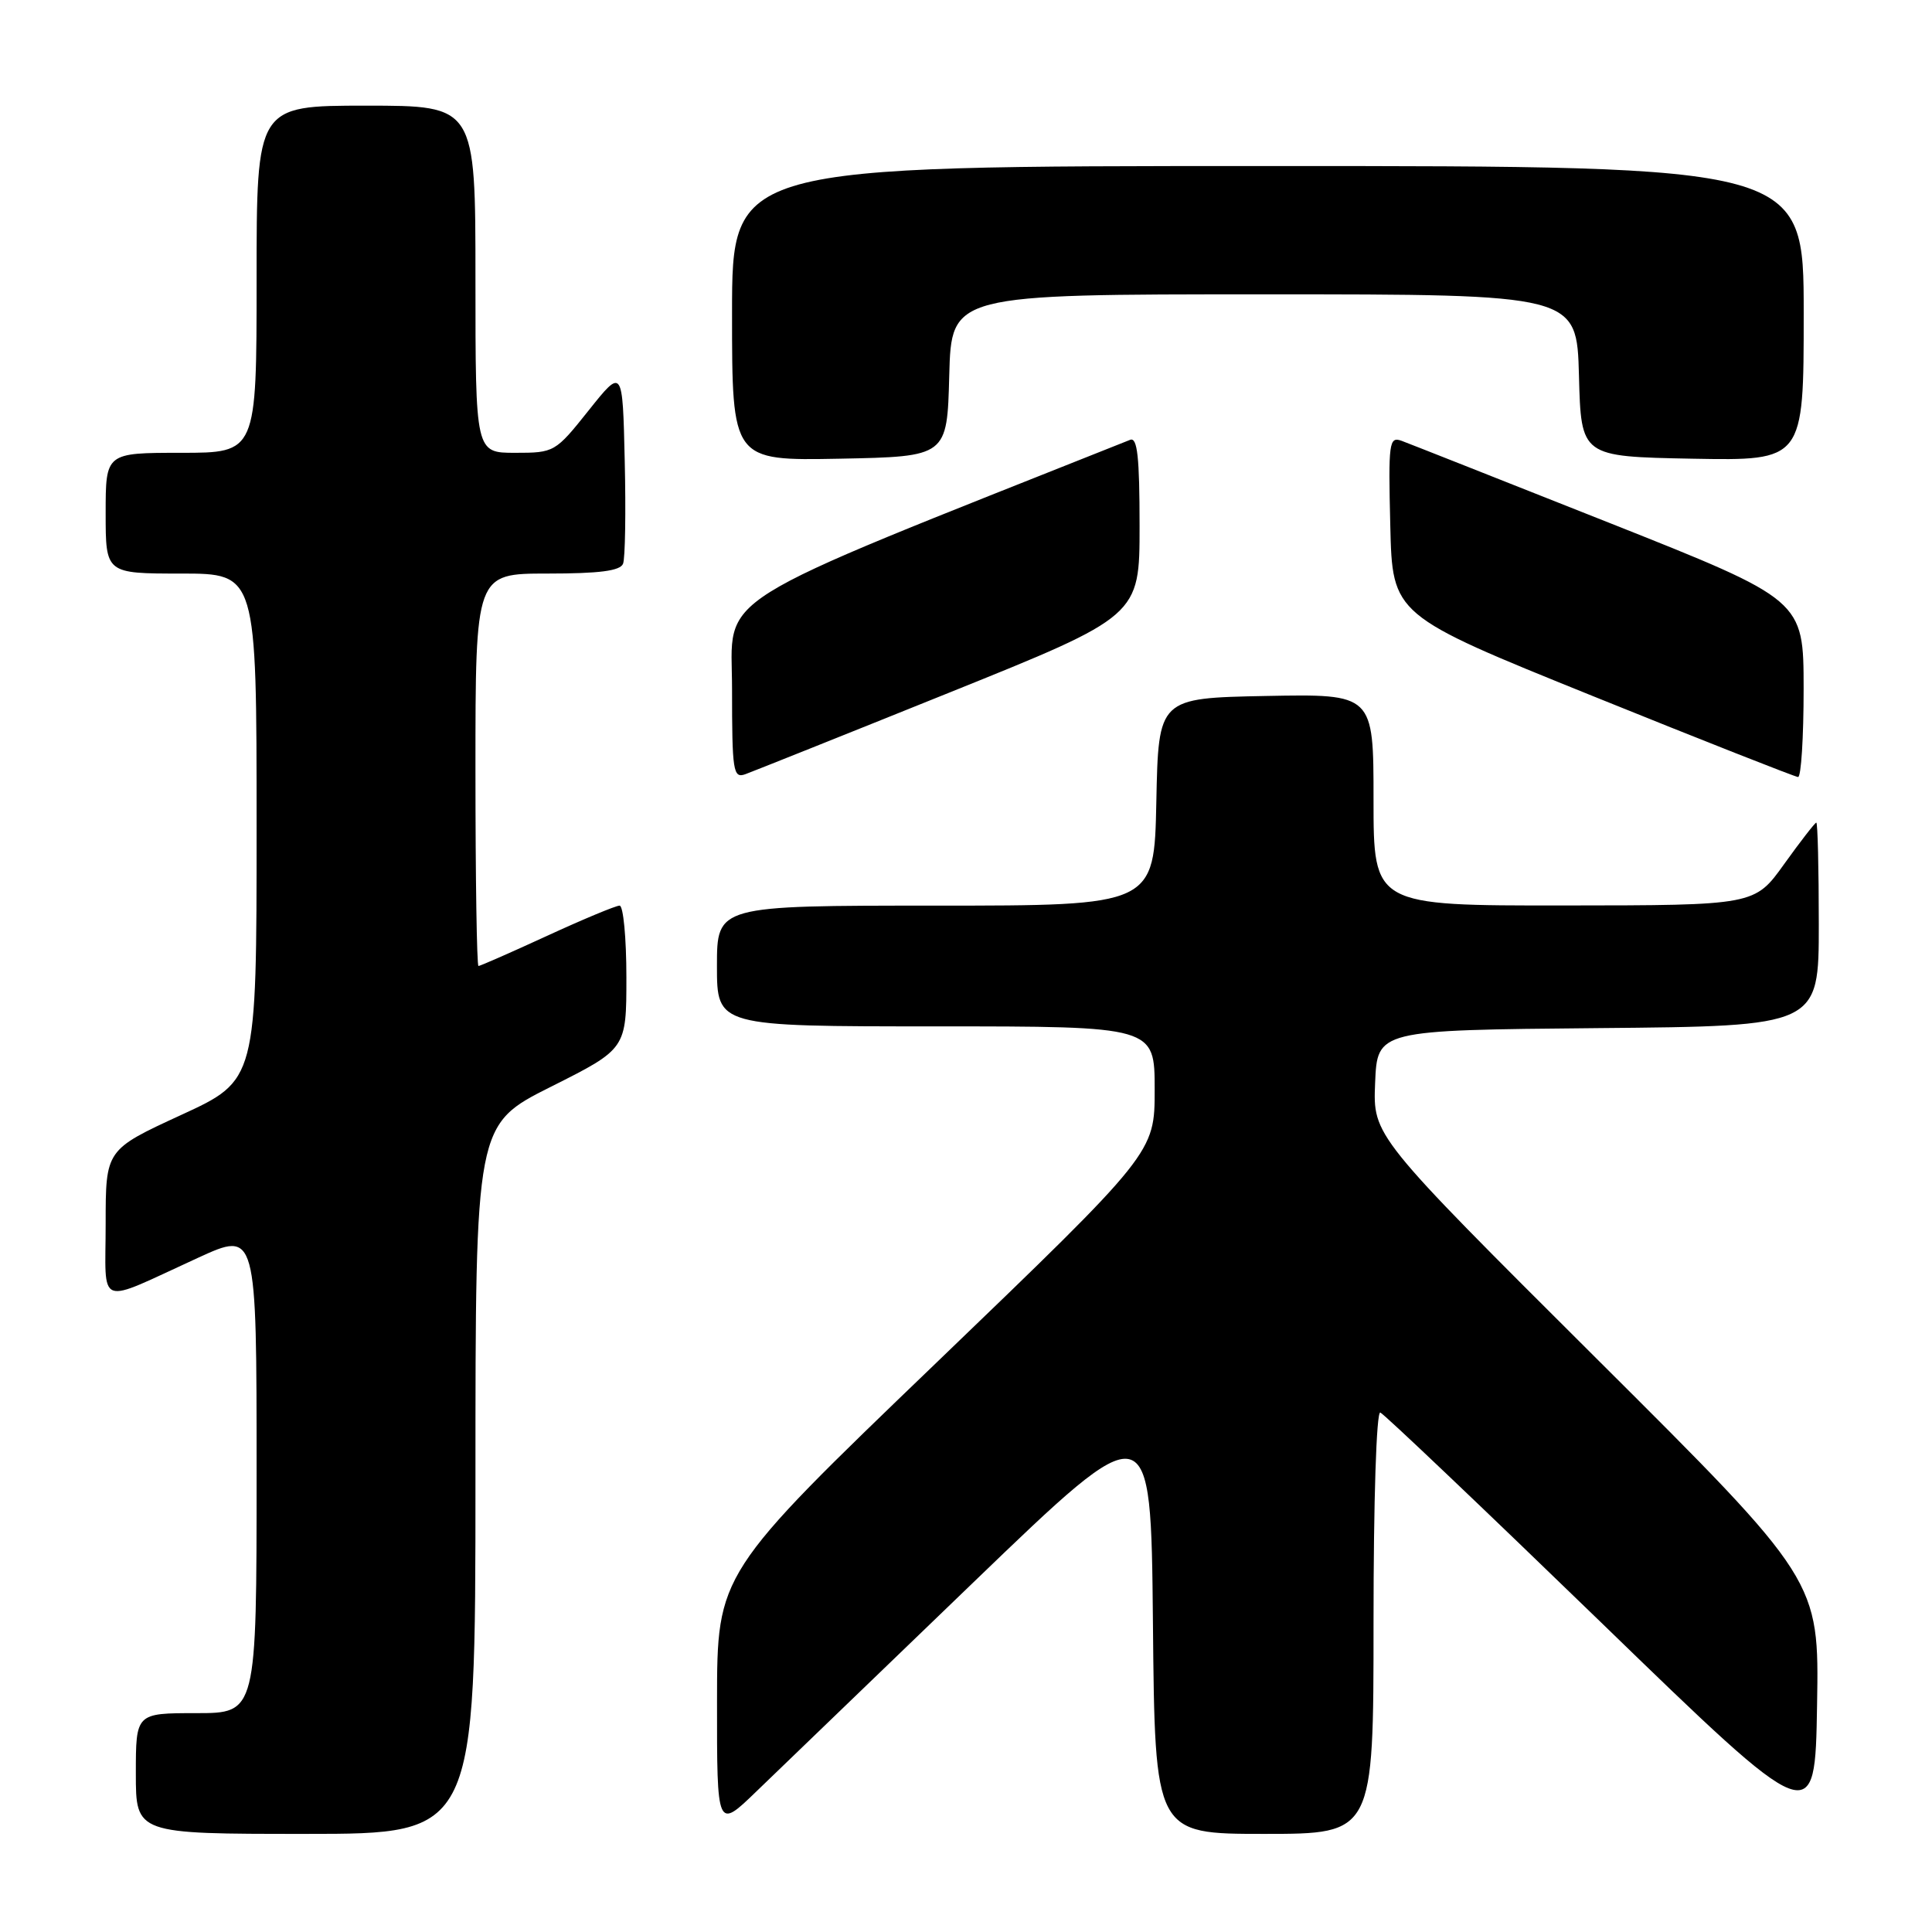 <?xml version="1.0" encoding="UTF-8" standalone="no"?>
<!DOCTYPE svg PUBLIC "-//W3C//DTD SVG 1.1//EN" "http://www.w3.org/Graphics/SVG/1.1/DTD/svg11.dtd" >
<svg xmlns="http://www.w3.org/2000/svg" xmlns:xlink="http://www.w3.org/1999/xlink" version="1.1" viewBox="0 0 256 256">
 <g >
 <path fill="currentColor"
d=" M 63.00 196.01 C 63.00 149.02 63.00 149.02 73.00 144.00 C 83.00 138.98 83.00 138.98 83.00 129.49 C 83.00 124.27 82.59 120.00 82.10 120.00 C 81.60 120.00 77.28 121.80 72.50 124.00 C 67.72 126.20 63.62 128.00 63.40 128.00 C 63.18 128.00 63.00 116.30 63.00 102.00 C 63.00 76.00 63.00 76.00 72.53 76.00 C 79.45 76.00 82.20 75.64 82.56 74.69 C 82.84 73.98 82.94 67.84 82.78 61.06 C 82.50 48.74 82.50 48.74 78.01 54.37 C 73.58 59.93 73.45 60.00 68.26 60.00 C 63.00 60.00 63.00 60.00 63.00 37.00 C 63.00 14.00 63.00 14.00 48.50 14.00 C 34.00 14.00 34.00 14.00 34.00 37.00 C 34.00 60.00 34.00 60.00 24.00 60.00 C 14.00 60.00 14.00 60.00 14.00 68.00 C 14.00 76.00 14.00 76.00 24.00 76.00 C 34.00 76.00 34.00 76.00 34.00 109.57 C 34.00 143.14 34.00 143.14 24.00 147.74 C 14.00 152.35 14.00 152.35 14.00 162.15 C 14.00 173.45 12.57 172.92 26.25 166.66 C 34.00 163.11 34.00 163.11 34.00 195.06 C 34.00 227.00 34.00 227.00 26.00 227.00 C 18.00 227.00 18.00 227.00 18.00 235.00 C 18.00 243.00 18.00 243.00 40.50 243.00 C 63.00 243.00 63.00 243.00 63.00 196.01 Z  M 182.00 214.92 C 182.00 198.79 182.38 186.98 182.90 187.17 C 183.39 187.35 196.55 199.87 212.15 214.98 C 240.50 242.46 240.50 242.46 240.77 225.93 C 241.05 209.40 241.05 209.40 211.48 179.95 C 181.92 150.50 181.92 150.50 182.21 143.50 C 182.50 136.50 182.50 136.50 211.75 136.23 C 241.00 135.97 241.00 135.97 241.00 122.48 C 241.00 115.07 240.85 109.00 240.67 109.00 C 240.50 109.00 238.58 111.47 236.42 114.48 C 232.50 119.96 232.50 119.96 207.25 119.98 C 182.00 120.00 182.00 120.00 182.00 105.97 C 182.00 91.95 182.00 91.95 167.75 92.22 C 153.50 92.50 153.50 92.50 153.22 106.25 C 152.94 120.00 152.94 120.00 123.97 120.00 C 95.00 120.00 95.00 120.00 95.00 128.00 C 95.00 136.00 95.00 136.00 124.00 136.00 C 153.00 136.00 153.00 136.00 153.00 144.38 C 153.00 152.75 153.00 152.75 124.01 180.63 C 95.02 208.50 95.02 208.50 95.01 225.47 C 95.00 242.43 95.00 242.43 100.25 237.35 C 103.14 234.56 116.07 222.10 129.00 209.65 C 152.50 187.02 152.50 187.02 152.77 215.01 C 153.03 243.00 153.03 243.00 167.52 243.00 C 182.00 243.00 182.00 243.00 182.00 214.92 Z  M 125.75 91.79 C 151.00 81.62 151.00 81.62 151.00 69.70 C 151.00 60.57 150.71 57.90 149.75 58.28 C 92.92 80.91 97.00 78.36 97.00 91.29 C 97.00 102.22 97.15 103.16 98.75 102.59 C 99.71 102.24 111.86 97.39 125.75 91.79 Z  M 238.99 91.25 C 238.98 79.50 238.98 79.50 213.24 69.28 C 199.08 63.67 186.70 58.77 185.72 58.41 C 184.06 57.81 183.95 58.60 184.22 69.63 C 184.50 81.50 184.50 81.50 211.00 92.21 C 225.57 98.10 237.84 102.93 238.25 102.96 C 238.66 102.98 238.99 97.71 238.99 91.25 Z  M 125.78 49.75 C 126.07 39.00 126.07 39.00 167.50 39.00 C 208.93 39.00 208.93 39.00 209.22 49.75 C 209.50 60.50 209.50 60.50 224.25 60.78 C 239.00 61.05 239.00 61.05 239.00 41.53 C 239.00 22.00 239.00 22.00 168.00 22.00 C 97.00 22.00 97.00 22.00 97.00 41.53 C 97.00 61.05 97.00 61.05 111.25 60.78 C 125.50 60.50 125.50 60.50 125.78 49.75 Z "/>
</g>
</svg>